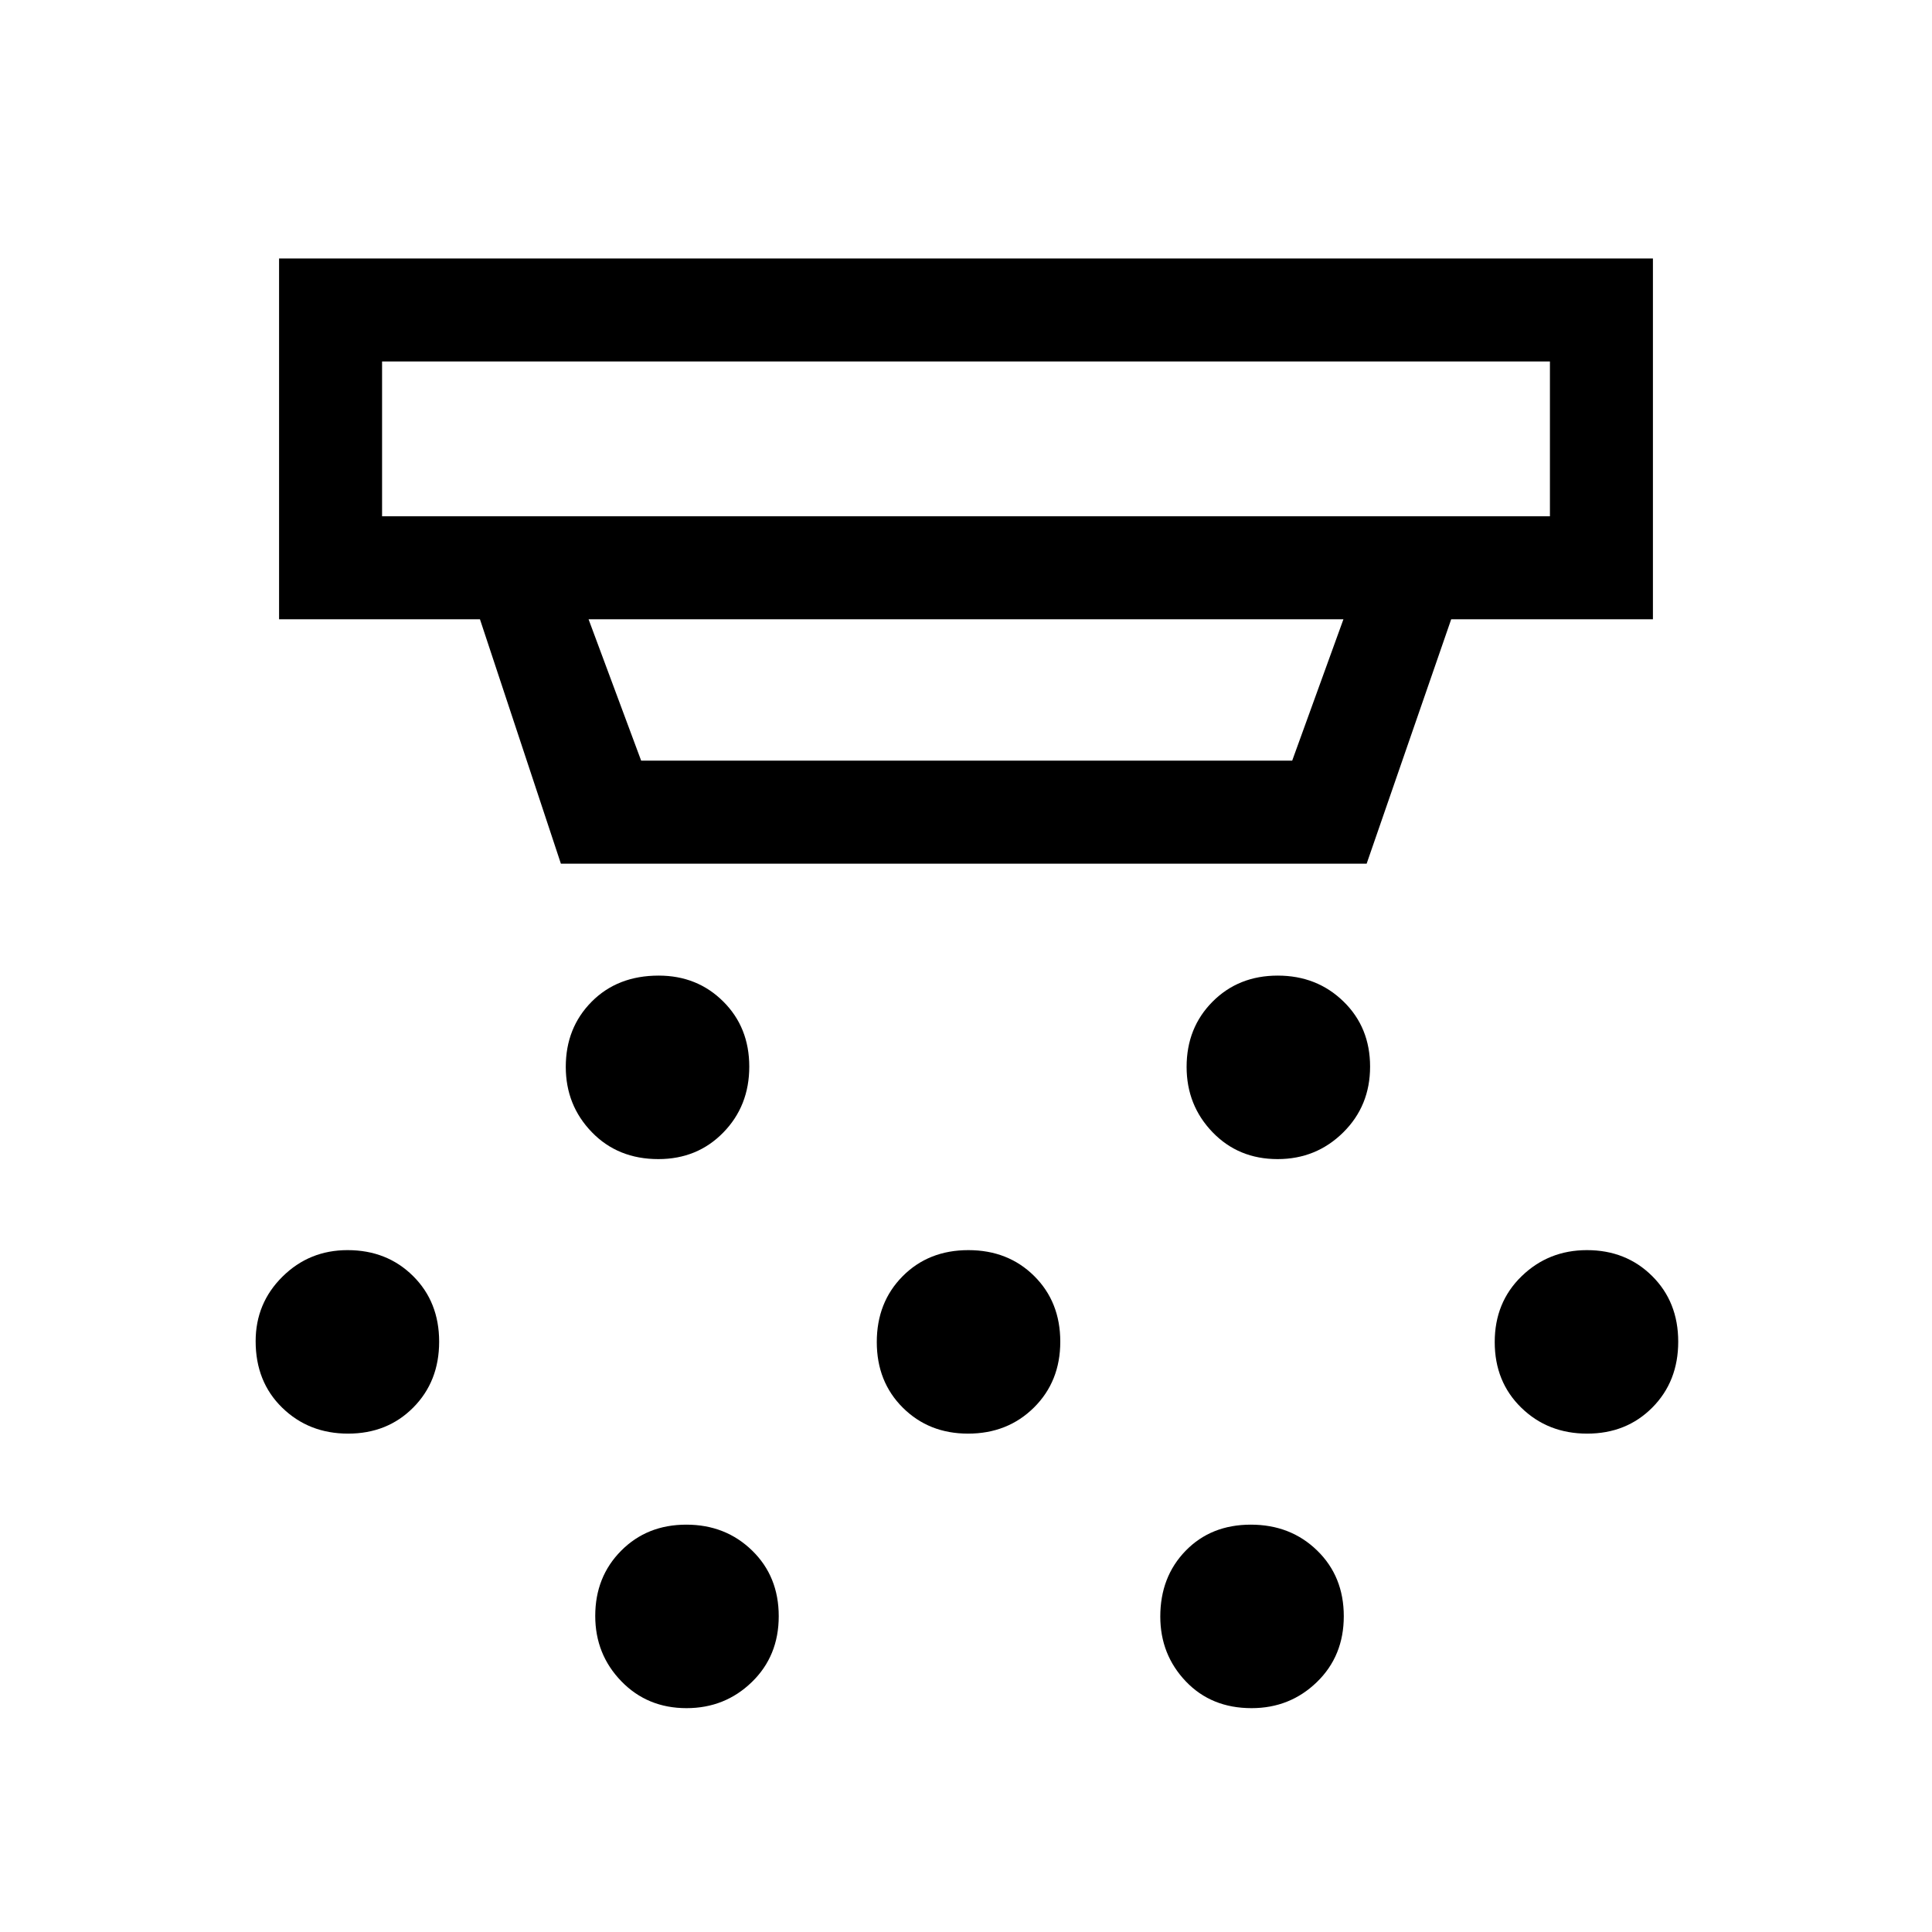 <svg xmlns="http://www.w3.org/2000/svg" height="40" viewBox="0 -960 960 960" width="40"><path d="M327.14-384.05q-20.1 0-33.05-13.37-12.96-13.37-12.96-32.46 0-19.43 12.87-32.39 12.86-12.96 33.29-12.96 19.16 0 32.09 12.87 12.93 12.86 12.93 32.37 0 19.51-12.9 32.72-12.89 13.22-32.27 13.22Zm153.87 136.41q-19.43 0-32.38-12.87-12.96-12.87-12.96-32.63 0-19.76 12.86-32.72 12.87-12.96 32.64-12.96 19.76 0 32.72 12.87 12.96 12.86 12.96 32.63 0 19.76-13.09 32.72-13.09 12.96-32.75 12.96ZM341.12-111.23q-19.43 0-32.39-13.37t-12.96-32.46q0-19.43 12.87-32.39 12.86-12.96 32.37-12.96 19.51 0 32.72 12.87 13.22 12.87 13.22 32.63 0 19.76-13.37 32.72-13.37 12.96-32.46 12.96Zm293.73-272.82q-19.47 0-32.35-13.37-12.88-13.37-12.88-32.46 0-19.43 12.89-32.39 12.9-12.96 32.38-12.96 19.48 0 32.69 12.87 13.21 12.86 13.21 32.37 0 19.51-13.39 32.72-13.4 13.22-32.55 13.22Zm-12.96 272.82q-19.99 0-32.67-13.31-12.68-13.32-12.68-32.19 0-19.76 12.61-32.72 12.61-12.96 32.38-12.96 19.76 0 32.97 12.87 13.22 12.87 13.22 32.63 0 19.76-13.37 32.72-13.37 12.96-32.46 12.96Zm166.76-136.41q-19.5 0-32.72-12.87-13.21-12.87-13.21-32.63 0-19.76 13.37-32.72 13.36-12.96 32.46-12.96 19.43 0 32.39 12.87 12.96 12.86 12.96 32.63 0 19.76-12.87 32.72-12.87 12.96-32.38 12.96Zm-615.69 0q-19.5 0-32.72-12.87-13.21-12.87-13.21-33.04 0-18.9 13.32-32.08 13.32-13.19 32.35-13.19 19.59 0 32.55 12.87 12.96 12.86 12.96 32.63 0 19.76-12.87 32.72-12.87 12.96-32.38 12.96Zm16.89-532.74v76.92h580.3v-76.92h-580.3Zm102.61 128.1 26.13 70.25h323.49l25.46-70.25H292.46ZM278.7-530.85l-40.21-121.43h-99.82v-179.28h682.66v179.28H721.09l-42.01 121.43H278.7Zm-88.85-249.53v76.92-76.92Z"/></svg>